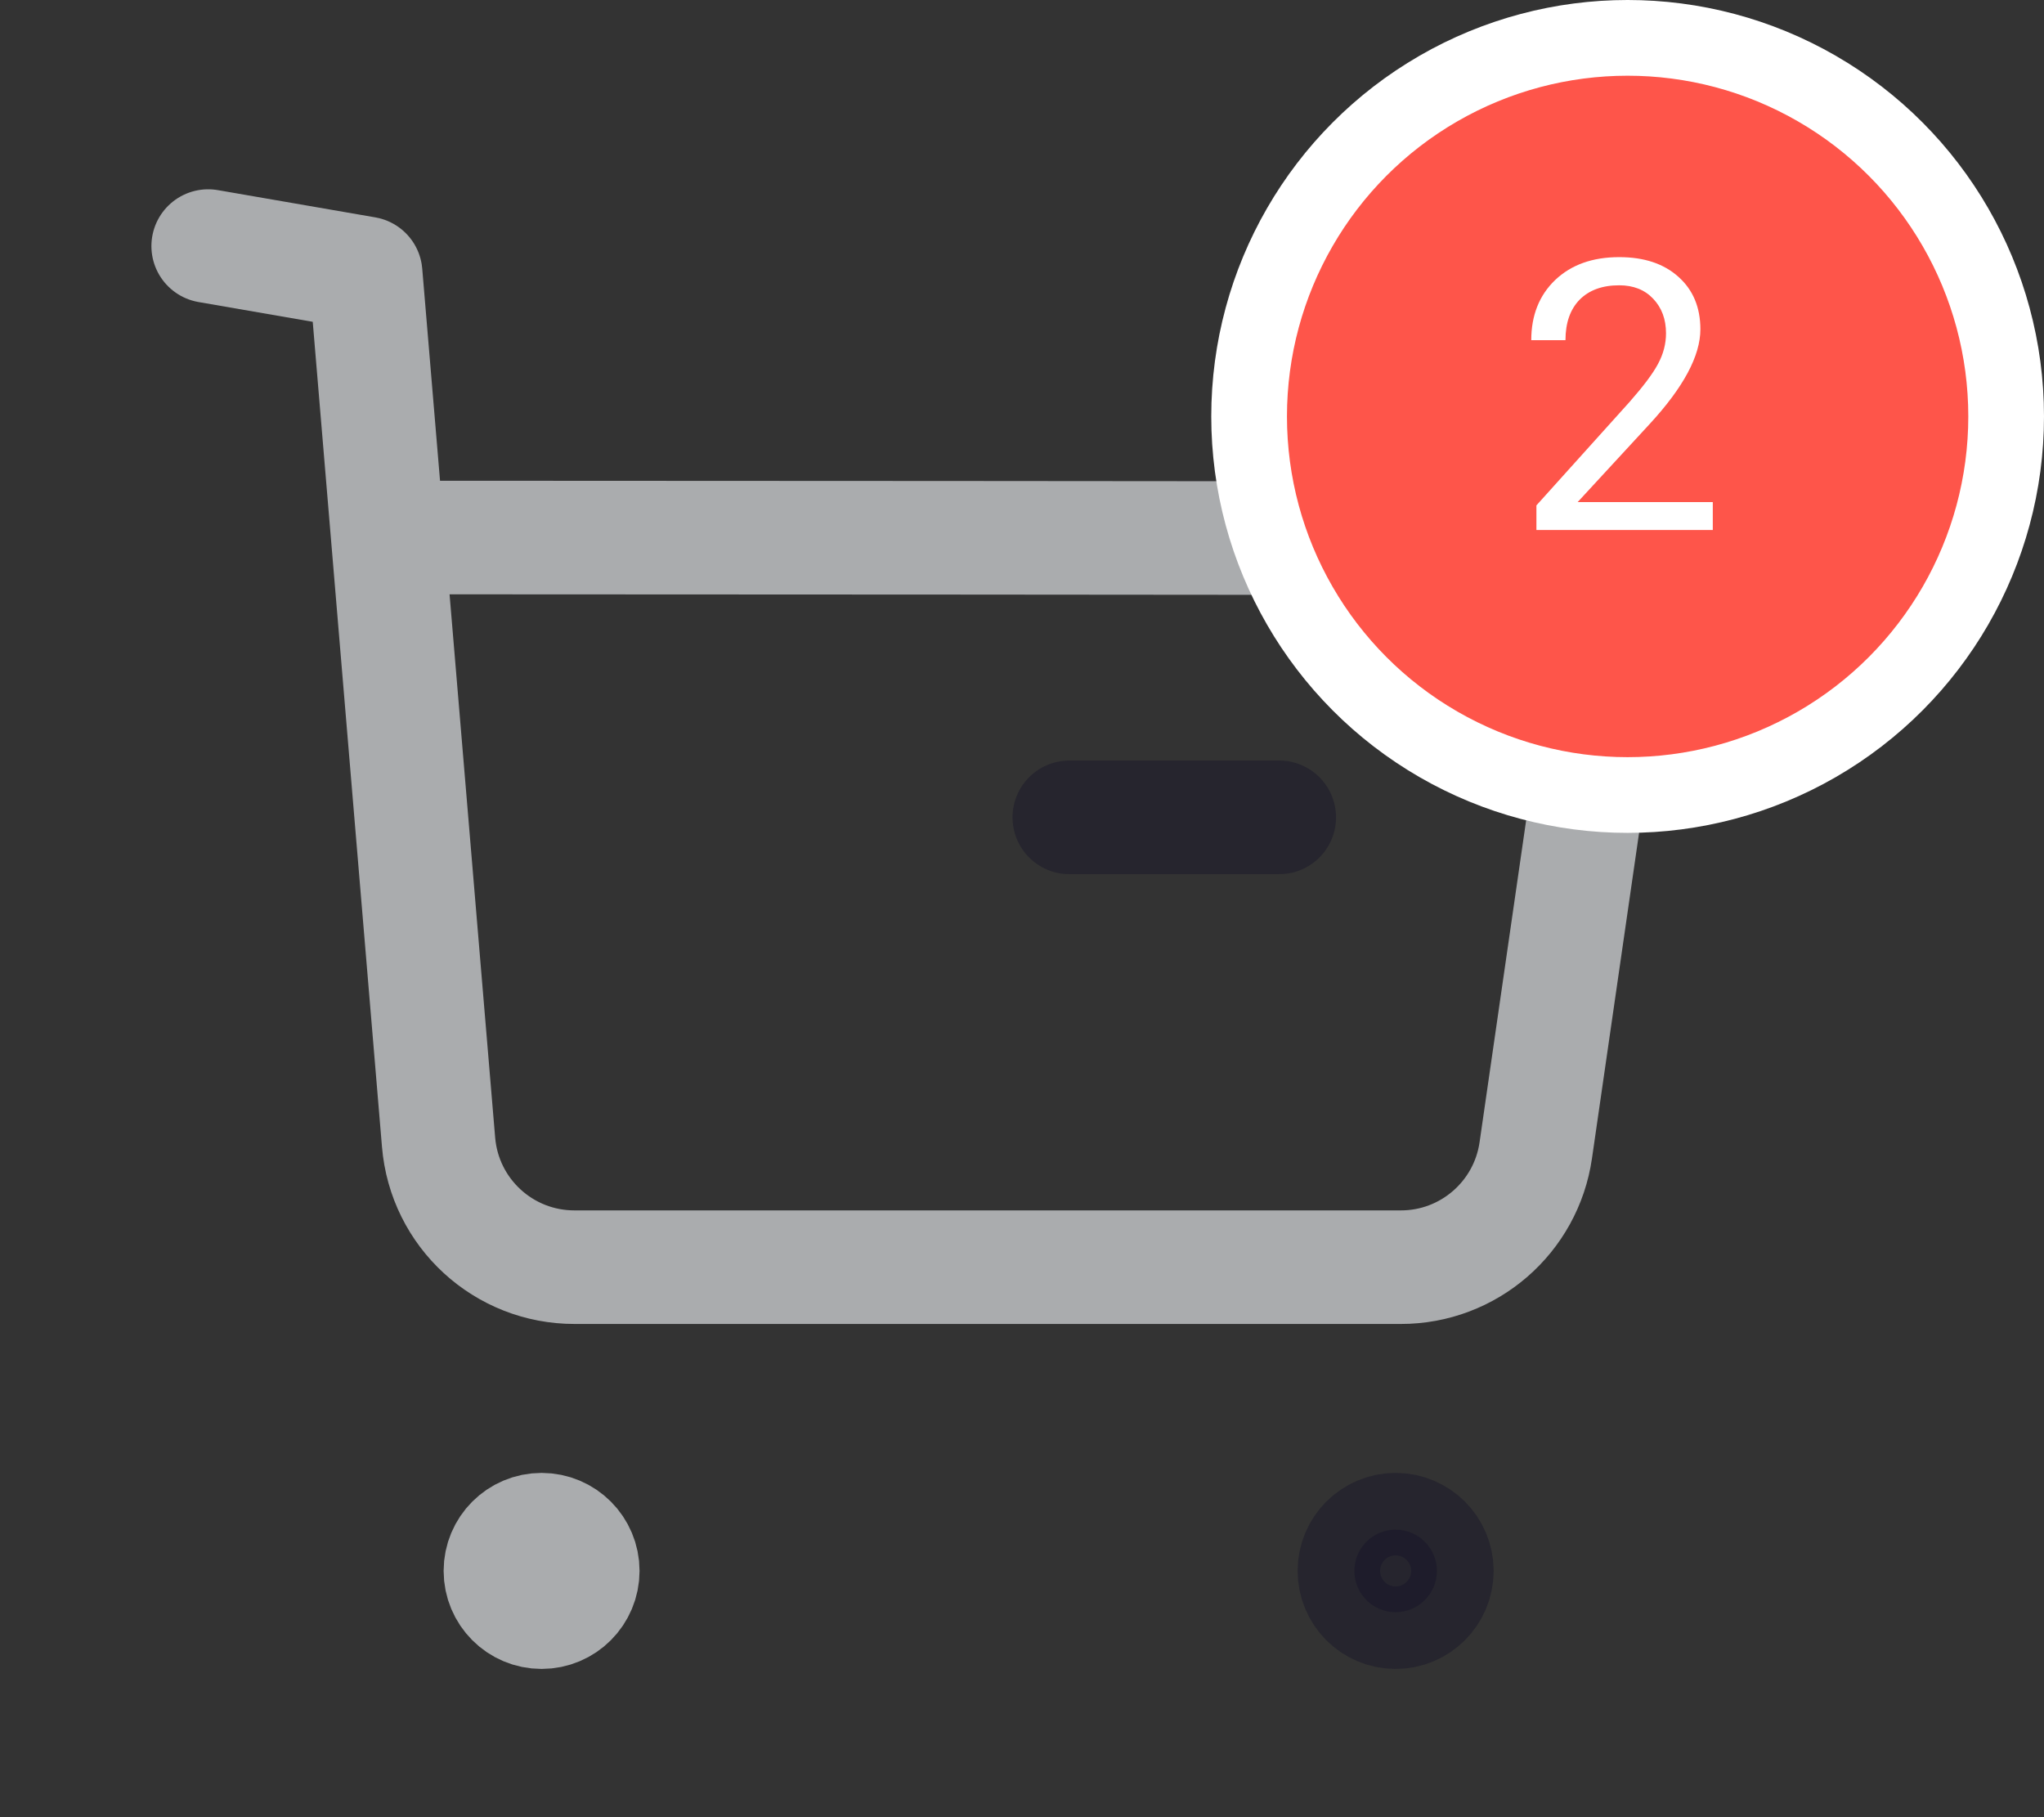 <svg width="27" height="24" viewBox="0 0 27 24" fill="none" xmlns="http://www.w3.org/2000/svg">
<rect x="0" y="0" width="27" height="24" fill="#333333" stroke="none"/>
<path d="M2.75 3.25L4.83 3.61L5.793 15.083C5.87 16.02 6.653 16.739 7.593 16.736H18.502C19.399 16.738 20.16 16.078 20.287 15.19L21.236 8.632C21.342 7.899 20.833 7.219 20.101 7.113C20.037 7.104 5.164 7.099 5.164 7.099" stroke="#AAACAE" stroke-width="1.5" stroke-linecap="round" stroke-linejoin="round"/>
<path d="M14.125 10.795H16.898" stroke="#130F26" stroke-opacity="0.4" stroke-width="1.5" stroke-linecap="round" stroke-linejoin="round"/>
<path fill-rule="evenodd" clip-rule="evenodd" d="M7.154 20.203C7.455 20.203 7.698 20.447 7.698 20.747C7.698 21.048 7.455 21.292 7.154 21.292C6.853 21.292 6.61 21.048 6.61 20.747C6.61 20.447 6.853 20.203 7.154 20.203Z" fill="#AAACAE" stroke="#AAACAE" stroke-width="1.5" stroke-linecap="round" stroke-linejoin="round"/>
<path fill-rule="evenodd" clip-rule="evenodd" d="M18.435 20.203C18.736 20.203 18.98 20.447 18.98 20.747C18.98 21.048 18.736 21.292 18.435 21.292C18.134 21.292 17.891 21.048 17.891 20.747C17.891 20.447 18.134 20.203 18.435 20.203Z" fill="#130F26" fill-opacity="0.4" stroke="#130F26" stroke-opacity="0.4" stroke-width="1.5" stroke-linecap="round" stroke-linejoin="round"/>
<circle cx="21.5" cy="5.5" r="5" fill="#FE554A" stroke="white"/>
<path d="M22.625 7H20.295V6.675L21.526 5.308C21.708 5.101 21.834 4.934 21.902 4.805C21.972 4.675 22.007 4.541 22.007 4.402C22.007 4.217 21.951 4.065 21.838 3.946C21.726 3.827 21.576 3.768 21.389 3.768C21.165 3.768 20.99 3.832 20.864 3.96C20.741 4.087 20.679 4.265 20.679 4.493H20.227C20.227 4.166 20.332 3.901 20.542 3.699C20.754 3.497 21.036 3.396 21.389 3.396C21.72 3.396 21.981 3.484 22.173 3.658C22.365 3.83 22.461 4.061 22.461 4.349C22.461 4.699 22.238 5.115 21.792 5.599L20.84 6.631H22.625V7Z" fill="white"/>
</svg>
